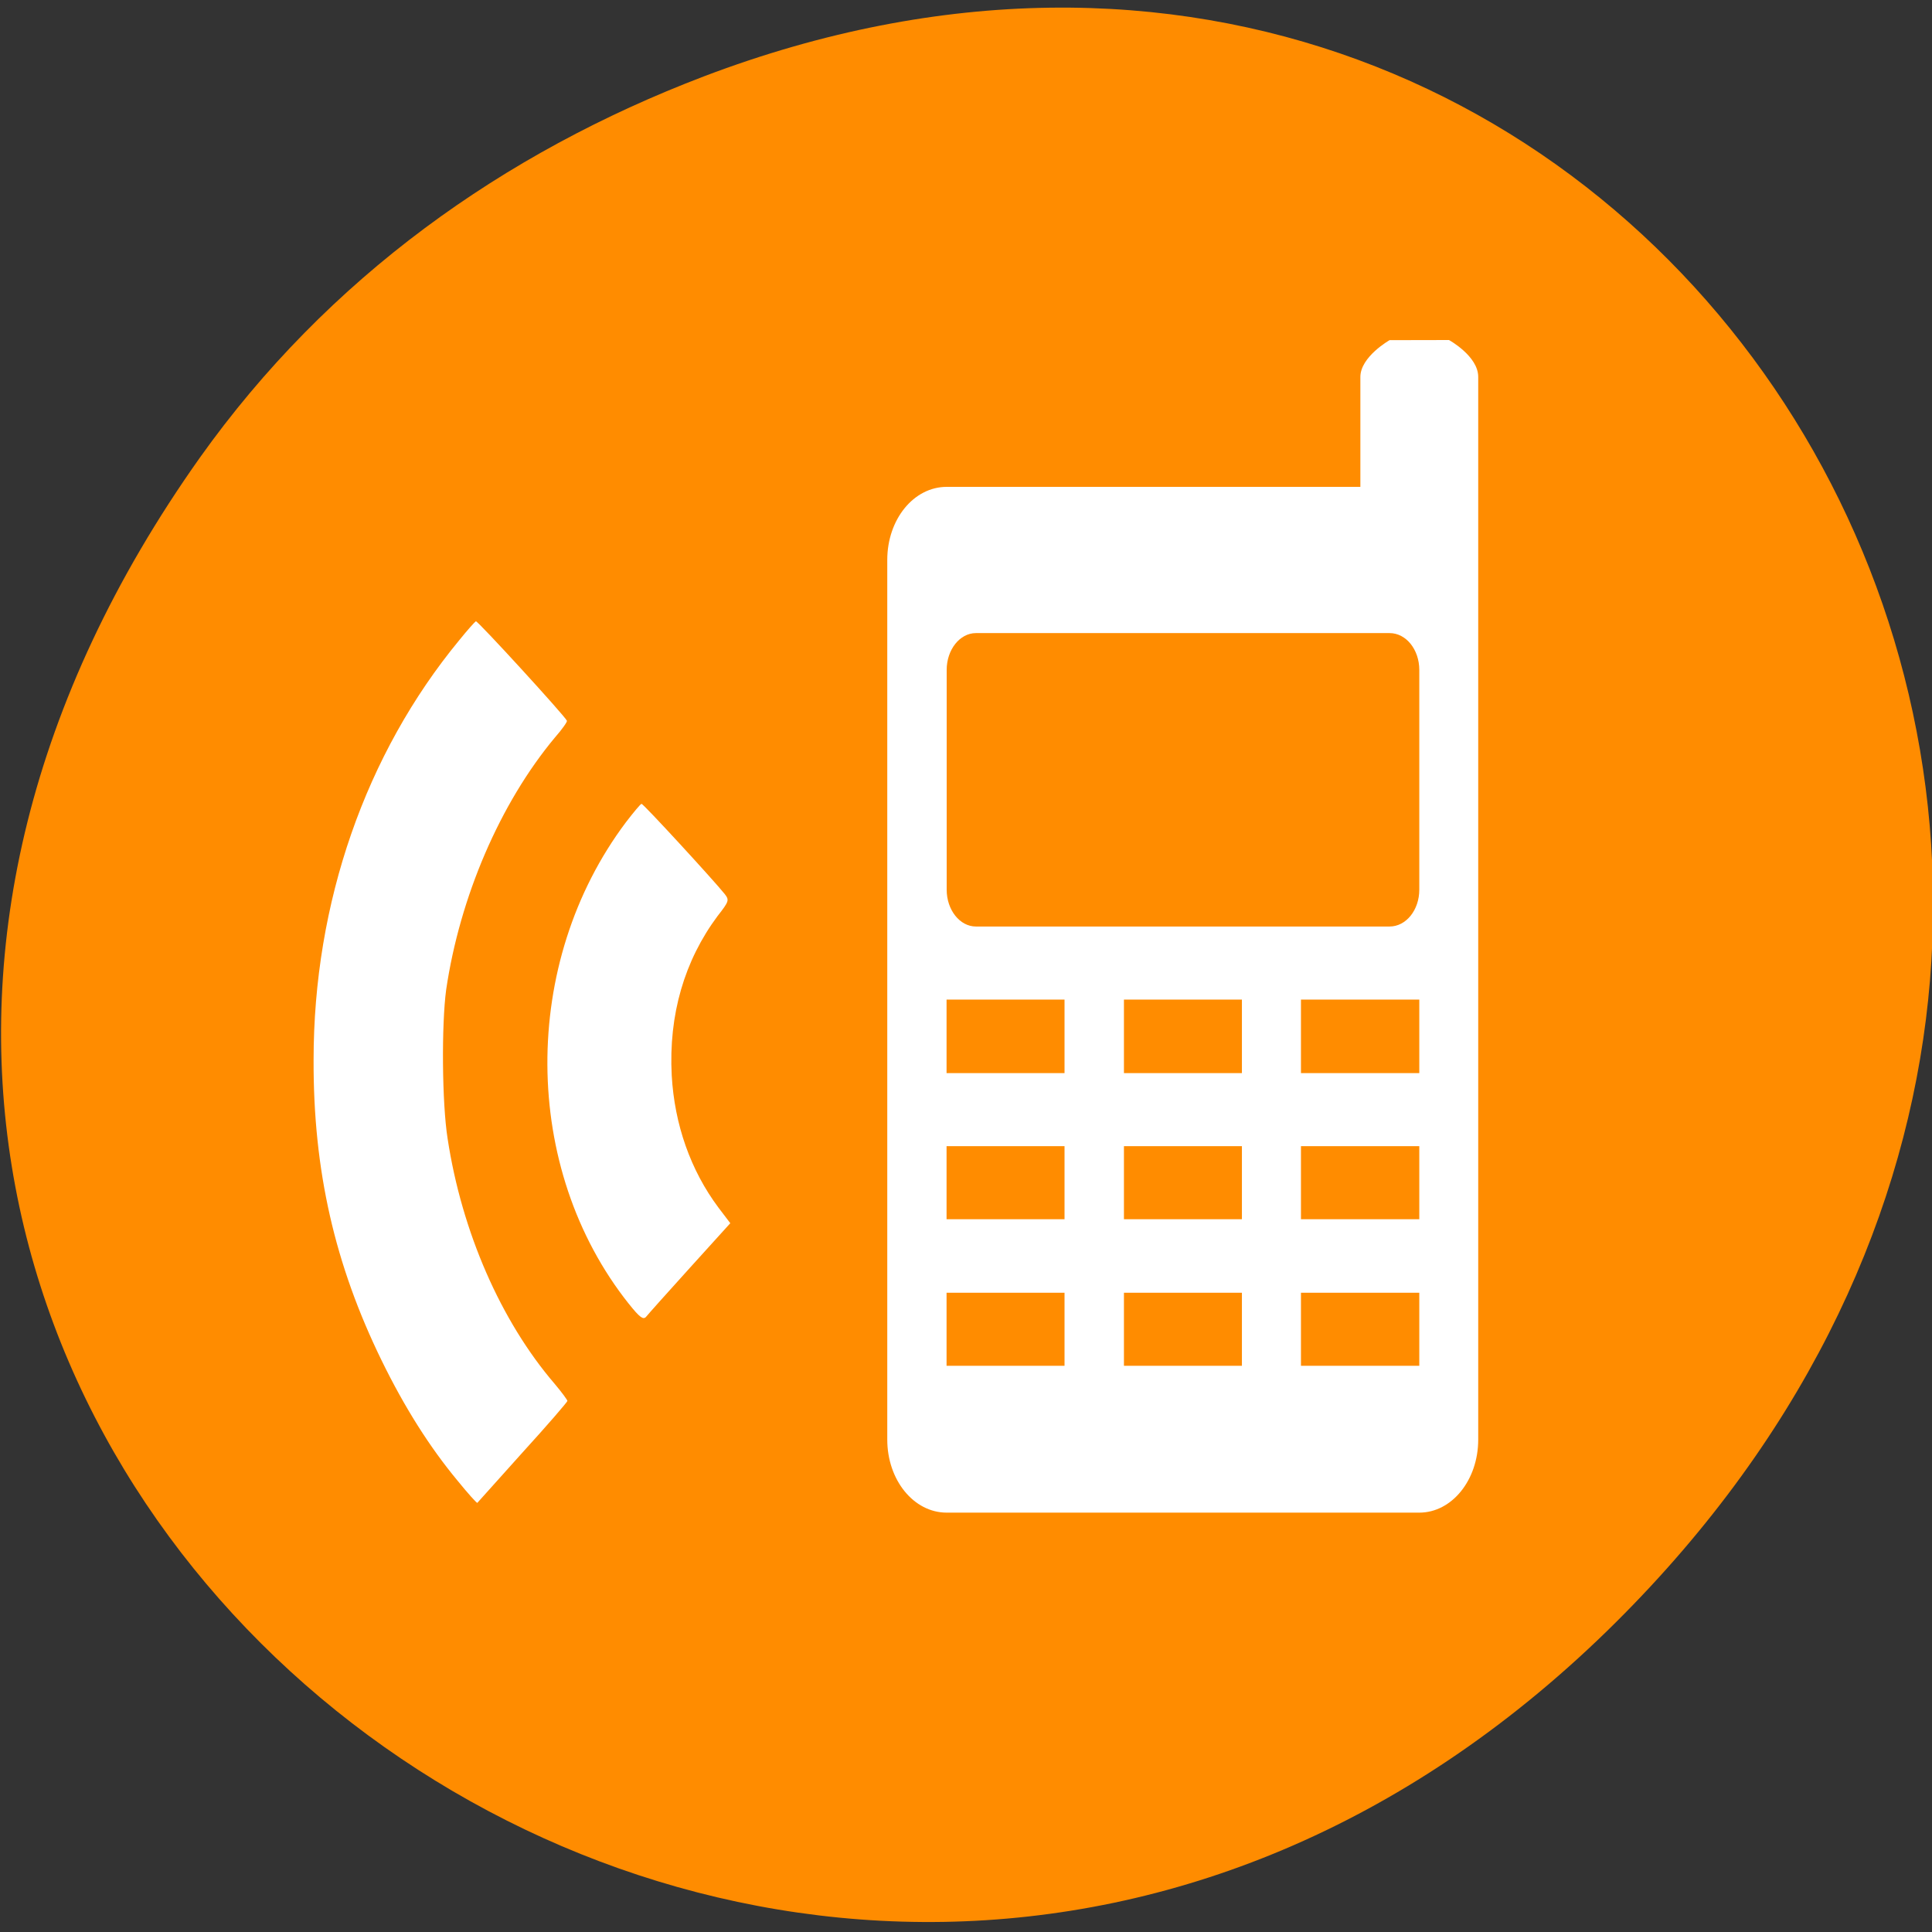 <svg xmlns="http://www.w3.org/2000/svg" viewBox="0 0 16 16"><rect x="0" y="0" width="16" height="16" fill="#333333" stroke="none"/><path d="m 1.656 3.789 c -5.75 8.109 4.871 16.324 11.652 9.719 c 6.383 -6.227 0.465 -15.895 -7.48 -12.875 c -1.66 0.633 -3.113 1.668 -4.172 3.156" fill="#ff8c00"/><g fill="#fff"><path d="m 12 2.816 c 0 0 0.242 0.133 0.242 0.305 v 8.801 c 0 0.336 -0.219 0.605 -0.488 0.605 h -3.914 c -0.273 0 -0.492 -0.27 -0.492 -0.605 v -7.285 c 0 -0.336 0.219 -0.605 0.492 -0.605 h 3.426 v -0.91 c 0 -0.168 0.242 -0.305 0.242 -0.305 m 0 2.426 h -3.426 c -0.133 0 -0.242 0.137 -0.242 0.305 v 1.82 c 0 0.168 0.109 0.305 0.242 0.305 h 3.426 c 0.137 0 0.246 -0.137 0.246 -0.305 v -1.82 c 0 -0.168 -0.109 -0.305 -0.246 -0.305 m 0.246 3.035 h -0.98 v 0.609 h 0.98 m -1.469 -0.609 h -0.977 v 0.609 h 0.977 m -1.469 -0.609 h -0.977 v 0.609 h 0.977 m 2.938 0.605 h -0.98 v 0.605 h 0.98 m -1.469 -0.605 h -0.977 v 0.605 h 0.977 m -1.469 -0.605 h -0.977 v 0.605 h 0.977 m 2.938 0.609 h -0.98 v 0.605 h 0.98 m -1.469 -0.605 h -0.977 v 0.605 h 0.977 m -1.469 -0.605 h -0.977 v 0.605 h 0.977"/><path d="m 5.207 10.797 c -0.891 -1.121 -0.898 -2.824 -0.023 -3.988 c 0.063 -0.082 0.121 -0.152 0.129 -0.152 c 0.016 0 0.594 0.629 0.688 0.746 c 0.039 0.051 0.039 0.059 -0.059 0.184 c -0.273 0.367 -0.406 0.816 -0.379 1.32 c 0.023 0.406 0.156 0.785 0.387 1.094 l 0.098 0.129 l -0.336 0.371 c -0.184 0.203 -0.348 0.387 -0.363 0.406 c -0.023 0.023 -0.051 0.004 -0.141 -0.109"/><path d="m 3.789 12.262 c -0.23 -0.277 -0.438 -0.605 -0.629 -0.996 c -0.387 -0.793 -0.566 -1.57 -0.563 -2.488 c 0 -1.301 0.43 -2.535 1.207 -3.477 c 0.066 -0.082 0.129 -0.152 0.137 -0.156 c 0.016 -0.004 0.738 0.785 0.754 0.824 c 0.004 0.008 -0.039 0.07 -0.098 0.137 c -0.457 0.547 -0.789 1.324 -0.902 2.09 c -0.039 0.289 -0.035 0.938 0.012 1.234 c 0.117 0.77 0.441 1.512 0.887 2.031 c 0.059 0.07 0.105 0.133 0.105 0.141 c 0 0.008 -0.164 0.199 -0.371 0.426 c -0.203 0.227 -0.371 0.414 -0.375 0.418 c -0.004 0.004 -0.078 -0.078 -0.164 -0.184"/></g></svg>